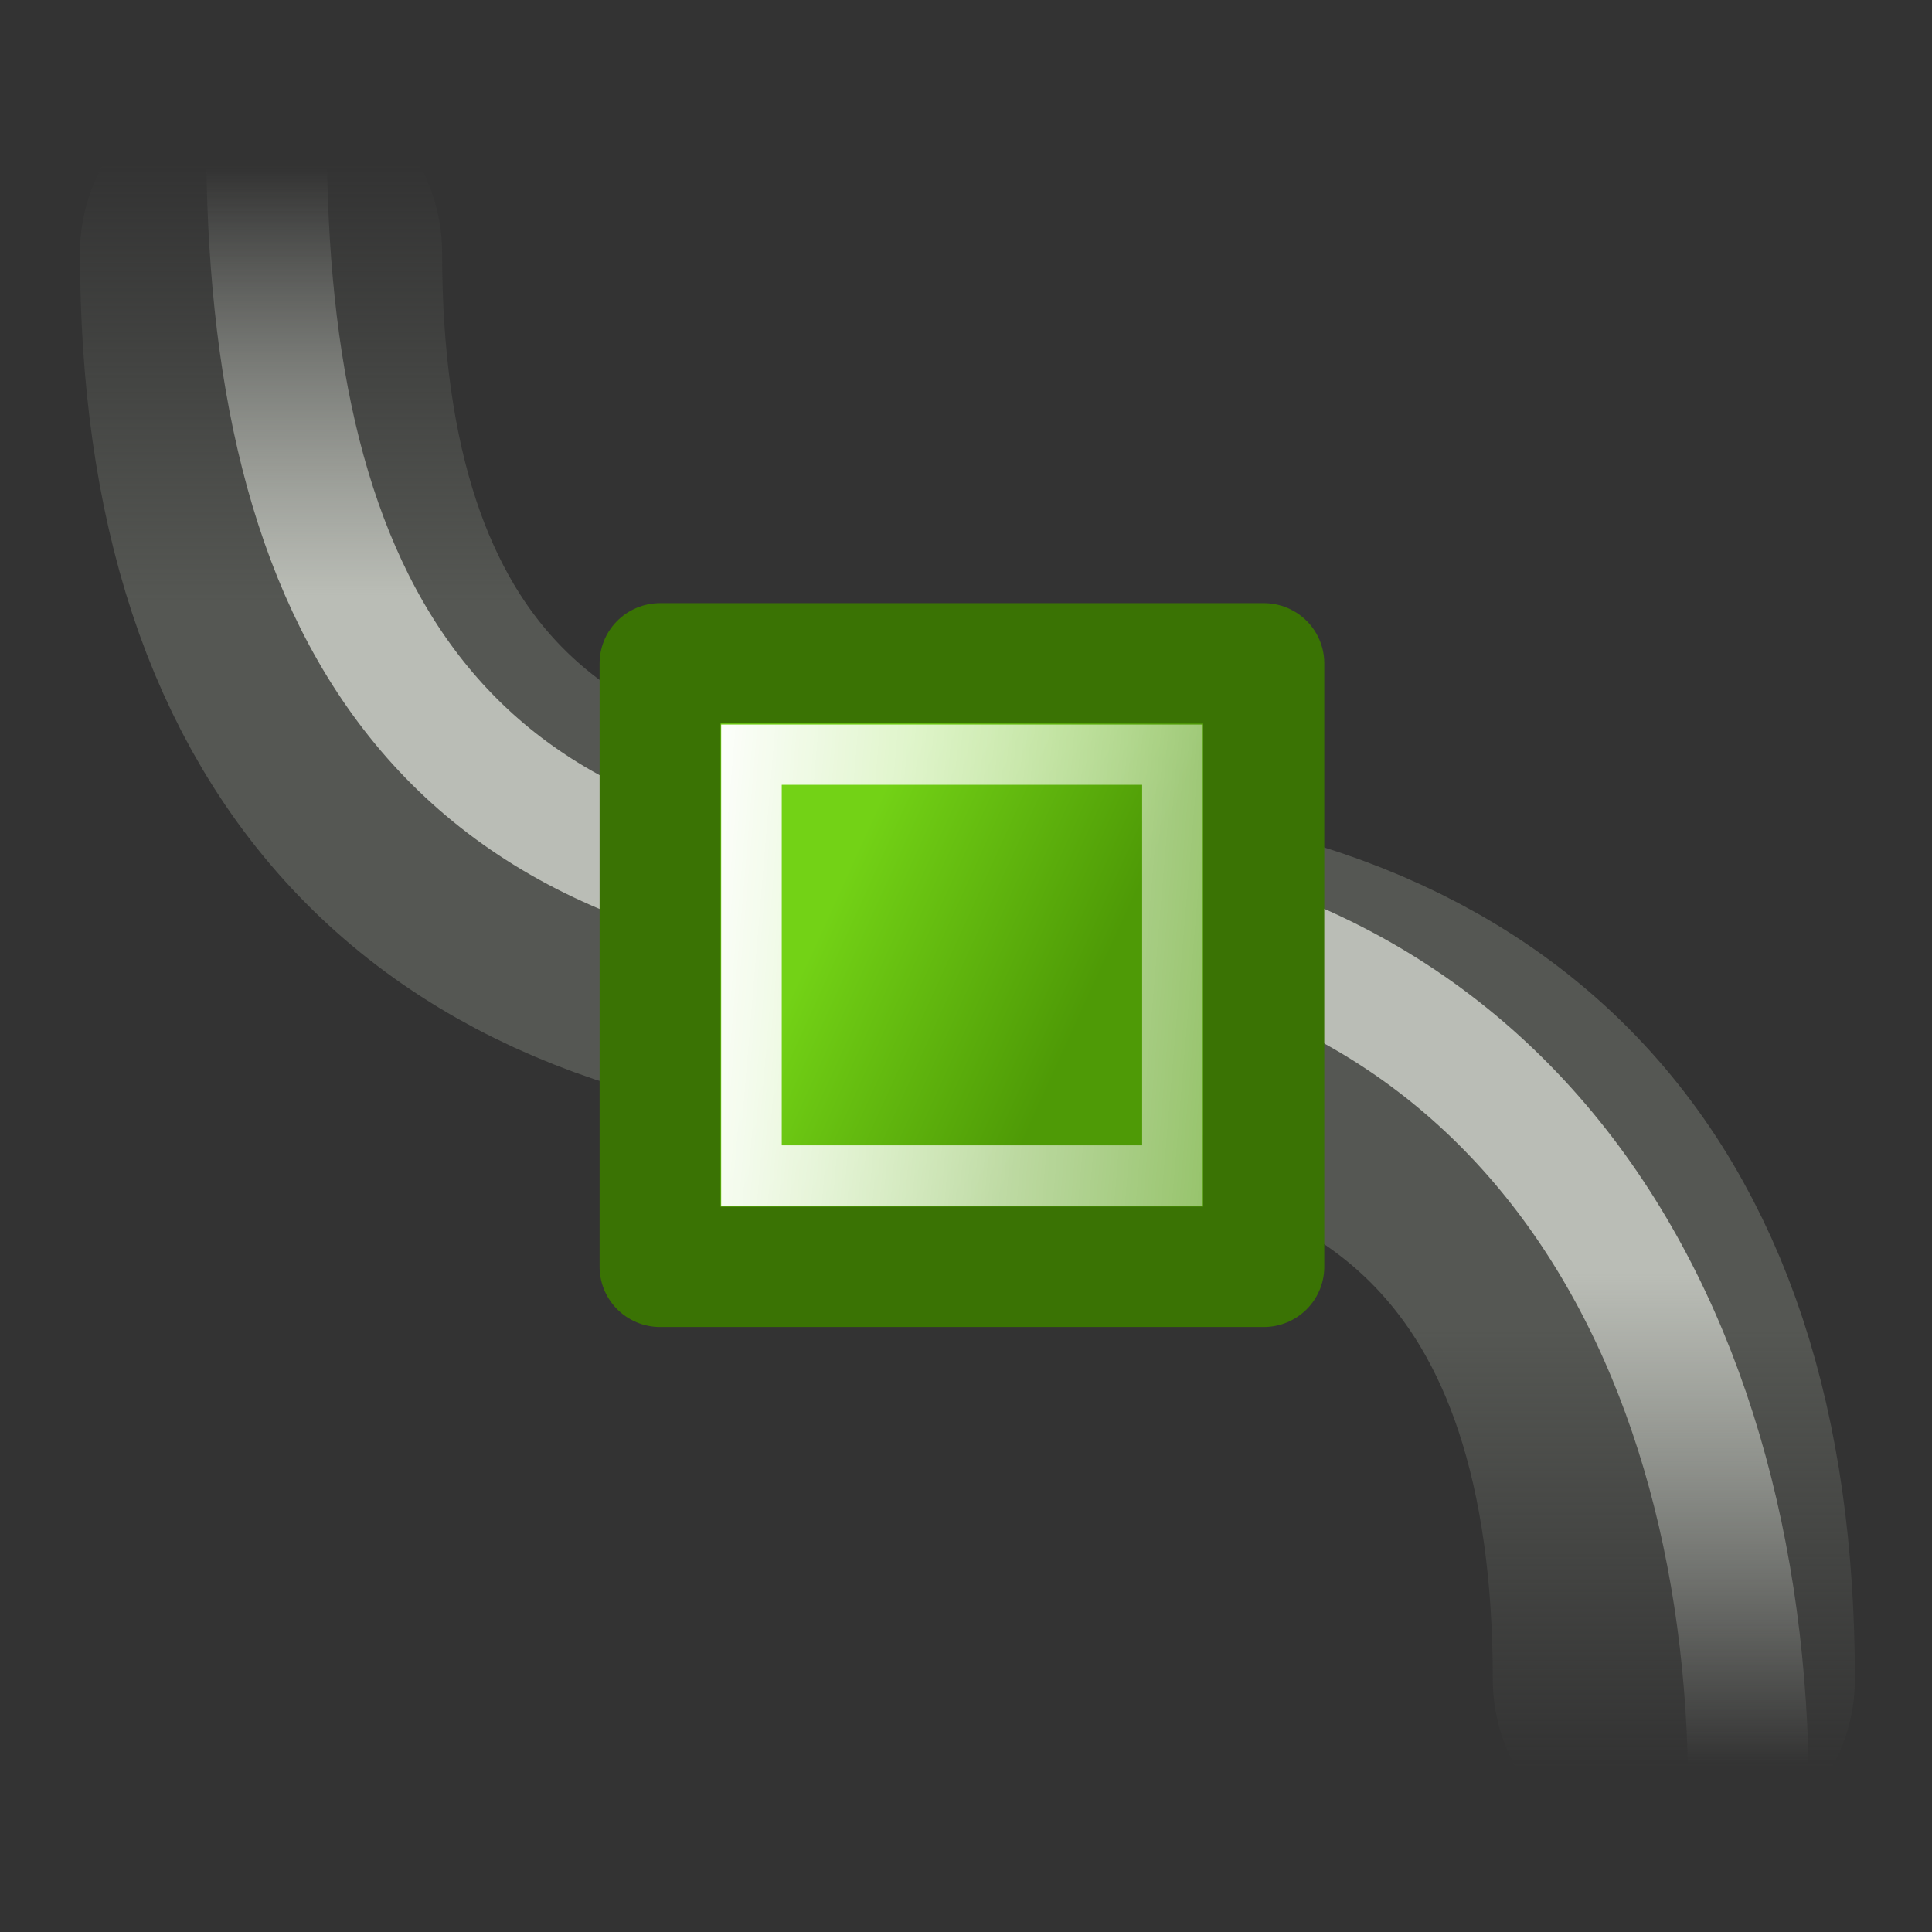 <?xml version="1.0" encoding="UTF-8" standalone="no"?>
<svg
   xmlns:dc="http://purl.org/dc/elements/1.1/"
   xmlns:cc="http://creativecommons.org/ns#"
   xmlns:rdf="http://www.w3.org/1999/02/22-rdf-syntax-ns#"
   xmlns:svg="http://www.w3.org/2000/svg"
   xmlns="http://www.w3.org/2000/svg"
   xmlns:xlink="http://www.w3.org/1999/xlink"
   xmlns:sodipodi="http://sodipodi.sourceforge.net/DTD/sodipodi-0.dtd"
   xmlns:inkscape="http://www.inkscape.org/namespaces/inkscape"
   id="svg1"
   width="16"
   height="16"
   version="1.1"
   sodipodi:docname="snap-nodes-smooth.svg"
   viewBox="0 0 16 16">
  <rect x="0" y="0" width="16" height="16" fill="#333333" stroke="none"/>
  <sodipodi:namedview
     pagecolor="#ffffff"
     bordercolor="#666666"
     inkscape:document-rotation="0"
     borderopacity="1"
     objecttolerance="10"
     gridtolerance="10"
     guidetolerance="10"
     inkscape:pageopacity="0"
     inkscape:pageshadow="2"
     inkscape:window-width="640"
     inkscape:window-height="480"
     id="namedview47"
     showgrid="false" />
  <defs
     id="defs3">
    <linearGradient
       gradientUnits="userSpaceOnUse"
       id="linearGradient19149"
       inkscape:collect="always"
       x1="162.202"
       x2="162.202"
       xlink:href="#linearGradient11905"
       y1="414.661"
       y2="409.07" />
    <linearGradient
       gradientTransform="matrix(0.895,-0.045,-0.046,0.895,18.191,43.07)"
       gradientUnits="userSpaceOnUse"
       id="linearGradient20008"
       inkscape:collect="always"
       x1="-7.178"
       x2="-8.688"
       xlink:href="#linearGradient8357"
       y1="409.647"
       y2="421.05" />
    <linearGradient
       id="linearGradient10735">
      <stop
         id="stop10737"
         offset="0"
         style="stop-color:#c0c0c0;stop-opacity:0;" />
      <stop
         id="stop10739"
         offset="1"
         style="stop-color:#c0c0c0;stop-opacity:0;" />
    </linearGradient>
    <linearGradient
       gradientUnits="userSpaceOnUse"
       id="linearGradient19151"
       inkscape:collect="always"
       x1="162.1"
       x2="162.1"
       xlink:href="#linearGradient11913"
       y1="414.017"
       y2="409.02" />
    <linearGradient
       id="linearGradient11905"
       inkscape:collect="always">
      <stop
         id="stop11907"
         offset="0"
         style="stop-color:#babdb6;stop-opacity:1;" />
      <stop
         id="stop11909"
         offset="1"
         style="stop-color:#babdb6;stop-opacity:0;" />
    </linearGradient>
    <linearGradient
       gradientTransform="matrix(1.146,0,0,1.14,-23.469,-45.702)"
       gradientUnits="userSpaceOnUse"
       id="linearGradient20006"
       inkscape:collect="always"
       x1="13.684"
       x2="12.558"
       xlink:href="#linearGradient19967"
       y1="400.966"
       y2="403.442" />
    <radialGradient
       cx="391"
       cy="279"
       fx="391"
       fy="279"
       gradientTransform="matrix(0.727,0,0,0.727,1709.091,13.091)"
       gradientUnits="userSpaceOnUse"
       id="radialGradient20021"
       inkscape:collect="always"
       r="8"
       xlink:href="#linearGradient10735" />
    <linearGradient
       gradientUnits="userSpaceOnUse"
       id="linearGradient19147"
       inkscape:collect="always"
       x1="162.1"
       x2="162.1"
       xlink:href="#linearGradient11913"
       y1="414.017"
       y2="409.02" />
    <linearGradient
       gradientUnits="userSpaceOnUse"
       id="linearGradient19153"
       inkscape:collect="always"
       x1="162.202"
       x2="162.202"
       xlink:href="#linearGradient11905"
       y1="413.944"
       y2="409.07" />
    <linearGradient
       id="linearGradient8357"
       inkscape:collect="always">
      <stop
         id="stop8359"
         offset="0"
         style="stop-color:white;stop-opacity:1;" />
      <stop
         id="stop8361"
         offset="1"
         style="stop-color:white;stop-opacity:0;" />
    </linearGradient>
    <linearGradient
       id="linearGradient19967">
      <stop
         id="stop19969"
         offset="0"
         style="stop-color:#73d216" />
      <stop
         id="stop19971"
         offset="1"
         style="stop-color:#4e9a06;stop-opacity:1" />
    </linearGradient>
    <linearGradient
       id="linearGradient11913"
       inkscape:collect="always">
      <stop
         id="stop11915"
         offset="0"
         style="stop-color:#555753;stop-opacity:1;" />
      <stop
         id="stop11917"
         offset="1"
         style="stop-color:#555753;stop-opacity:0;" />
    </linearGradient>
  </defs>
  <g
     id="toggle_snap_to_smooth_nodes"
     transform="translate(-1440,-128)">
    <rect
       height="16"
       id="rect19105"
       style="display:inline;overflow:visible;visibility:visible;fill:url(#radialGradient20021);fill-opacity:1;fill-rule:evenodd;stroke:none;stroke-width:1.193;marker:none;enable-background:accumulate"
       width="16"
       x="1440"
       y="128" />
    <g
       id="g19107"
       transform="matrix(-0.727,0,0,-0.727,1570.933,440)">
      <path
         d="m 161.033,410.033 c 0,5.251 2.602,7.967 7.967,7.967"
         id="path19109"
         inkscape:connector-curvature="0"
         sodipodi:nodetypes="cc"
         style="fill:none;stroke:url(#linearGradient19147);stroke-width:4.125;stroke-linecap:round;stroke-linejoin:miter;stroke-miterlimit:4;stroke-dasharray:none;stroke-opacity:1" />
      <path
         d="m 160.182,408.719 c 0,5.472 2.804,10.209 8.913,10.209"
         id="path19111"
         inkscape:connector-curvature="0"
         sodipodi:nodetypes="cc"
         style="fill:none;stroke:url(#linearGradient19149);stroke-width:1.375px;stroke-linecap:round;stroke-linejoin:miter;stroke-opacity:1" />
    </g>
    <g
       id="g19113"
       transform="matrix(0.727,0,0,0.727,1325.091,-168)">
      <path
         d="m 161.033,410.033 c 0,5.251 2.602,7.967 7.967,7.967"
         id="path19115"
         inkscape:connector-curvature="0"
         sodipodi:nodetypes="cc"
         style="fill:none;stroke:url(#linearGradient19151);stroke-width:4.125;stroke-linecap:round;stroke-linejoin:miter;stroke-miterlimit:4;stroke-dasharray:none;stroke-opacity:1" />
      <path
         d="m 161.095,408.719 c 0,5.276 1.891,8.84 8,8.84"
         id="path19117"
         inkscape:connector-curvature="0"
         sodipodi:nodetypes="cc"
         style="fill:none;stroke:url(#linearGradient19153);stroke-width:1.375px;stroke-linecap:round;stroke-linejoin:miter;stroke-opacity:1" />
    </g>
    <g
       id="g20000"
       transform="matrix(0,-0.727,0.731,0,1145.995,130.176)">
      <path
         d="m -11.438,409.674 h 6.875 v 6.839 h -6.875 z"
         id="path20002"
         inkscape:connector-curvature="0"
         style="fill:url(#linearGradient20006);fill-opacity:1;stroke:#3a7304;stroke-width:1.371;stroke-linecap:round;stroke-linejoin:round;stroke-miterlimit:4;stroke-opacity:1" />
      <path
         d="m -10.397,410.709 h 4.793 v 4.769 h -4.793 z"
         id="path20004"
         inkscape:connector-curvature="0"
         sodipodi:nodetypes="ccccc"
         style="fill:none;stroke:url(#linearGradient20008);stroke-width:0.686;stroke-linecap:round;stroke-linejoin:miter;stroke-miterlimit:4;stroke-dasharray:none;stroke-opacity:1" />
    </g>
  </g>
</svg>
